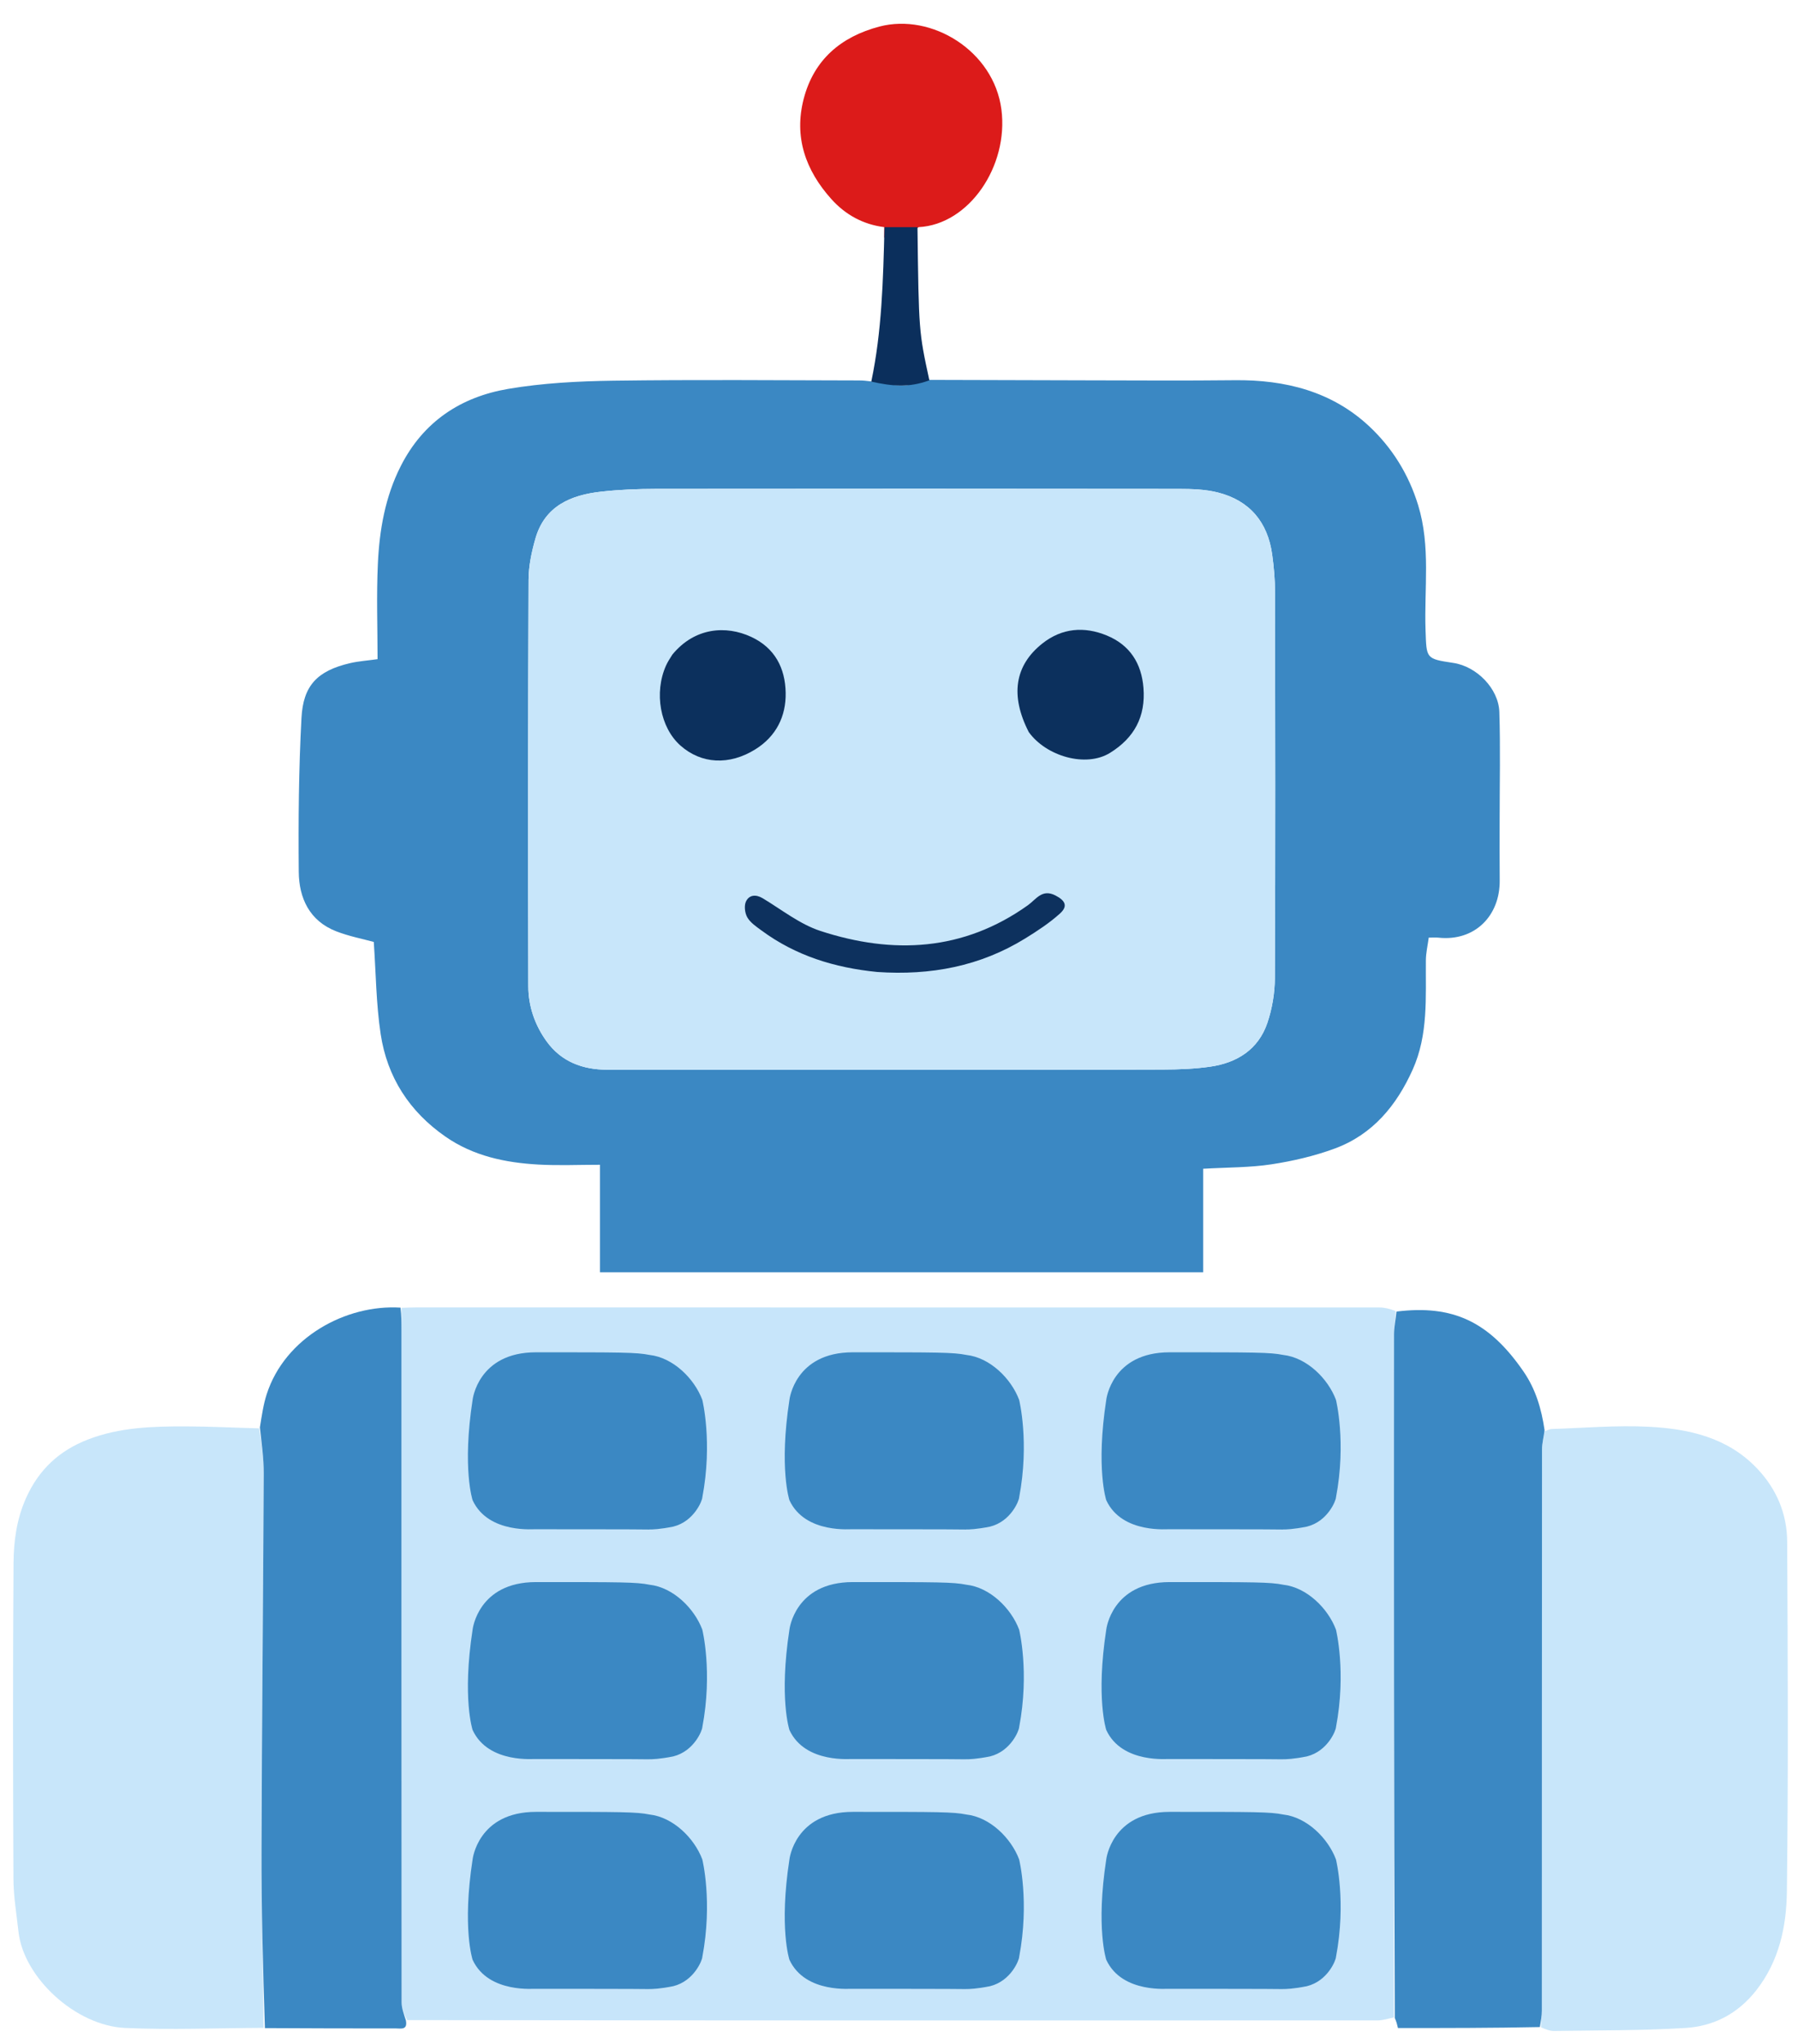 <svg version="1.1" id="Layer_1" xmlns="http://www.w3.org/2000/svg" xmlns:xlink="http://www.w3.org/1999/xlink" x="0px" y="0px"
	 width="100%" viewBox="0 0 681 774" enable-background="new 0 0 681 774" xml:space="preserve">

<path fill="#3B88C3" opacity="1" stroke="none" 
	d="
M348.036,143.827 
	C369.031,143.887 390.025,143.968 411.02,144 
	C429.889,144.028 448.76,144.165 467.627,143.955 
	C486.816,143.741 504.546,148.202 518.726,161.526 
	C527.307,169.588 533.549,179.605 537.119,191.238 
	C541.919,206.876 539.383,222.798 539.928,238.591 
	C540.302,249.403 540,249.413 550.5,251 
	C559.27,252.325 567.606,260.672 567.888,269.614 
	C568.313,283.133 567.999,296.676 568,310.209 
	C568.001,317.911 567.942,325.615 568.021,333.316 
	C568.159,346.693 558.629,356.5 544.794,355.014 
	C543.815,354.909 542.814,355 541.143,355 
	C540.754,357.925 540.075,360.759 540.051,363.597 
	C539.936,377.585 541.023,391.697 535.059,404.973 
	C528.944,418.586 519.882,429.553 505.604,434.833 
	C497.892,437.684 489.701,439.589 481.56,440.833 
	C473.422,442.077 465.076,441.964 455.695,442.511 
	C455.695,455.263 455.695,468.361 455.695,481.718 
	C378.992,481.718 303.396,481.718 227.246,481.718 
	C227.246,468.447 227.246,455.057 227.246,441 
	C219.112,441 211.494,441.349 203.92,440.921 
	C191.396,440.213 179.32,437.711 168.71,430.342 
	C155.028,420.839 146.634,407.787 144.178,391.511 
	C142.452,380.07 142.386,368.377 141.567,356.632 
	C137.546,355.521 132.253,354.52 127.317,352.598 
	C117.212,348.663 113.245,340.03 113.152,330.085 
	C112.969,310.656 113.154,291.191 114.189,271.794 
	C114.835,259.68 120.054,253.978 132.657,251.061 
	C135.832,250.326 139.127,250.111 143.001,249.569 
	C143.001,237.624 142.558,225.494 143.122,213.41 
	C143.717,200.656 145.861,188.158 151.778,176.487 
	C160.338,159.599 174.543,150.293 192.474,147.241 
	C205.561,145.014 219.016,144.321 232.323,144.137 
	C263.315,143.708 294.316,143.974 325.314,144.042 
	C328.235,144.049 331.156,144.647 334.906,144.99 
	C339.988,146.195 344.191,146.872 348.036,143.827 
M358.5,405.001 
	C385.822,405 413.143,405.06 440.465,404.951 
	C446.422,404.928 452.434,404.705 458.321,403.867 
	C468.525,402.416 476.609,397.352 480.025,387.263 
	C481.849,381.877 482.838,375.947 482.863,370.256 
	C483.074,321.611 483.008,272.965 482.926,224.319 
	C482.918,219.528 482.499,214.705 481.843,209.956 
	C480.151,197.711 473.349,189.538 461.326,186.474 
	C456.579,185.264 451.47,185.107 446.525,185.101 
	C380.553,185.016 314.58,185.013 248.608,185.088 
	C241.651,185.096 234.656,185.379 227.745,186.14 
	C216.247,187.406 206.337,191.537 202.794,203.903 
	C201.35,208.943 200.215,214.279 200.194,219.486 
	C199.985,270.797 199.971,322.109 200.096,373.42 
	C200.114,380.999 202.613,388.196 207.073,394.335 
	C212.653,402.013 220.699,405.013 230.054,405.007 
	C272.536,404.979 315.018,404.999 358.5,405.001 
z"/>
<path fill="#C7E5FA" opacity="1" stroke="none" 
	d="
M152.076,495.167 
	C153.905,495.111 155.734,495.006 157.563,495.006 
	C279.194,494.998 400.824,494.995 522.454,495.029 
	C524.362,495.03 526.27,495.491 528.547,496.366 
	C528.593,499.761 527.989,502.528 527.987,505.295 
	C527.931,591.475 527.934,677.656 527.927,763.836 
	C525.891,764.224 523.854,764.952 521.817,764.953 
	C399.539,765.01 277.261,765.008 154.183,764.837 
	C152.939,762.484 152.111,760.304 152.109,758.124 
	C152.044,673.342 152.053,588.561 152.055,503.779 
	C152.055,500.908 152.068,498.037 152.076,495.167 
z"/>
<path fill="#C8E6FA" opacity="1" stroke="none" 
	d="
M99.87,767.778 
	C82.387,767.851 64.875,768.589 47.43,767.818 
	C28.637,766.987 8.907,748.745 6.998,731.362 
	C6.268,724.709 5.12,718.045 5.09,711.381 
	C4.91,671.576 4.85,631.769 5.123,591.965 
	C5.181,583.612 6.258,575.305 9.808,567.314 
	C14.645,556.427 22.433,549.228 33.323,545.011 
	C45.297,540.373 57.872,540.029 70.447,540.053 
	C79.526,540.07 88.603,540.56 98.172,540.793 
	C99.093,546.499 99.917,552.253 99.891,558.003 
	C99.68,605.358 99.172,652.711 99.05,700.066 
	C98.992,722.636 99.577,745.207 99.87,767.778 
z"/>
<path fill="#C8E6FA" opacity="1" stroke="none" 
	d="
M585.029,541.915 
	C585.936,541.611 586.836,541.07 587.752,541.041 
	C600,540.652 612.29,539.57 624.49,540.195 
	C639.703,540.973 654.41,544.253 665.59,556.074 
	C672.937,563.843 676.849,573.225 676.903,583.724 
	C677.131,627.877 677.343,672.037 676.789,716.184 
	C676.623,729.399 673.886,742.438 665.22,753.523 
	C658.251,762.438 649.073,767.169 638.312,767.822 
	C621.772,768.826 605.162,768.695 588.581,768.952 
	C587.02,768.976 585.45,768.335 583.644,767.555 
	C583.605,765.157 583.982,763.208 583.982,761.258 
	C584.011,690.393 583.995,619.528 584.046,548.663 
	C584.047,546.414 584.687,544.164 585.029,541.915 
z"/>
<path fill="#3B88C3" opacity="1" stroke="none" 
	d="
M585.015,541.505 
	C584.687,544.164 584.047,546.414 584.046,548.663 
	C583.995,619.528 584.011,690.393 583.982,761.258 
	C583.982,763.208 583.605,765.157 583.224,767.476 
	C565.297,767.846 547.551,767.846 529.484,767.846 
	C529.213,766.682 528.932,765.474 528.289,764.05 
	C527.934,677.656 527.931,591.475 527.987,505.295 
	C527.989,502.528 528.593,499.761 528.917,496.58 
	C550.159,493.95 563.988,500.271 577.087,519.35 
	C581.61,525.938 583.827,533.314 585.015,541.505 
z"/>
<path fill="#3B88C3" opacity="1" stroke="none" 
	d="
M100.339,767.869 
	C99.577,745.207 98.992,722.636 99.05,700.066 
	C99.172,652.711 99.68,605.358 99.891,558.003 
	C99.917,552.253 99.093,546.499 98.441,540.441 
	C99.134,536.039 99.734,531.842 101.015,527.865 
	C107.922,506.432 130.985,493.788 151.703,495.09 
	C152.068,498.037 152.055,500.908 152.055,503.779 
	C152.053,588.561 152.044,673.342 152.109,758.124 
	C152.111,760.304 152.939,762.484 153.72,764.888 
	C154.476,768.711 151.882,767.991 149.867,767.991 
	C133.514,767.994 117.161,767.974 100.339,767.869 
z"/>
<path fill="#DC1B1A" opacity="1" stroke="none" 
	d="
M334.907,86
	C327.012,85 320.303,81.399 314.929,75.433 
	C305.087,64.508 300.65,51.858 304.404,37.42 
	C308.247,22.643 318.476,13.9 333.107,10.053 
	C352.788,4.878 376.423,19.19 379.294,41.488 
	C382.049, 62.88 367.065, 85 347.944, 86
	C343.028, 90 338.967,88 334.907, 90
z"/>

<path fill="#0B2F5C" opacity="1" stroke="none" 
	d="
M334.94,86 
	C339, 86 343, 86 347.5, 86
	
	C348, 125.5 348, 125.5 352, 144
	C344, 146.9 338, 146.2 330, 144.5
	C334, 125.5 334.5, 106.25 335, 86 
z"/>

<path fill="#C8E6FA" opacity="1" stroke="none" 
	d="
M358,405.001 
	C315.018,404.999 272.536,404.979 230.054,405.007 
	C220.699,405.013 212.653,402.013 207.073,394.335 
	C202.613,388.196 200.114,380.999 200.096,373.42 
	C199.971,322.109 199.985,270.797 200.194,219.486 
	C200.215,214.279 201.35,208.943 202.794,203.903 
	C206.337,191.537 216.247,187.406 227.745,186.14 
	C234.656,185.379 241.651,185.096 248.608,185.088 
	C314.58,185.013 380.553,185.016 446.525,185.101 
	C451.47,185.107 456.579,185.264 461.326,186.474 
	C473.349,189.538 480.151,197.711 481.843,209.956 
	C482.499,214.705 482.918,219.528 482.926,224.319 
	C483.008,272.965 483.074,321.611 482.863,370.256 
	C482.838,375.947 481.849,381.877 480.025,387.263 
	C476.609,397.352 468.525,402.416 458.321,403.867 
	C452.434,404.705 446.422,404.928 440.465,404.951 
	C413.143,405.06 385.822,405 358,405.001 
z"/>

<path fill="#3B88C3" opacity="1" stroke="none" 
    d="
    M 203, 512
    C 235.5, 512 241, 512 246, 513
    C 255, 514 263, 522 266, 530
    C 266, 530 270, 546 266, 567
    C 266, 568 263, 576 255, 578
    C 245, 580 243, 578.5 246, 579.1
    C 245, 579 203, 579 203, 579
    C 203, 578.8 185, 581 179, 568
    C 179, 568 175, 556 179, 530
    C 179, 530 181, 512 203, 512
    z"/>

<path fill="#3B88C3" opacity="1" stroke="none" 
    d="
    M 203, 599
    C 235.5, 599 241, 599 246, 600
    C 255, 601 263, 609 266, 617
    C 266, 617 270, 633 266, 654
    C 266, 655 263, 663 255, 665
    C 245, 667 243, 665.5 246, 666.1
    C 245, 666 203, 666 203, 666
    C 203, 665.8 185, 668 179, 655
    C 179, 655 175, 643 179, 617
    C 179, 617 181, 599 203, 599
    z"/>

<path fill="#3B88C3" opacity="1" stroke="none" 
    d="
    M 203, 686 
    C 235.5, 686 241, 686 246, 687
    C 255, 688 263, 696 266, 704
    C 266, 704 270, 720 266, 741
    C 266, 742 263, 750 255, 752
    C 245, 754 243, 752.5 246, 753.1
    C 245, 753 203, 753 203, 753
    C 203, 752.8 185, 755 179, 742
    C 179, 742 175, 730 179, 704
    C 179, 704 181, 686 203, 686
    z"/>

<path fill="#3B88C3" opacity="1" stroke="none" 
    d="
    M 323, 512
    C 355.5, 512 361, 512 366, 513
    C 375, 514 383, 522 386, 530
    C 386, 530 390, 546 386, 567
    C 386, 568 383, 576 375, 578
    C 365, 580 363, 578.5 366, 579.1
    C 365, 579 323, 579 323, 579
    C 323, 578.8 305, 581 299, 568
    C 299, 568 295, 556 299, 530
    C 299, 530 301, 512 323, 512
    z"/>

<path fill="#3B88C3" opacity="1" stroke="none" 
    d="
    M 323, 599
    C 355.5, 599 361, 599 366, 600
    C 375, 601 383, 609 386, 617
    C 386, 617 390, 633 386, 654
    C 386, 655 383, 663 375, 665
    C 365, 667 363, 665.5 366, 666.1
    C 365, 666 323, 666 323, 666
    C 323, 665.8 305, 668 299, 655
    C 299, 655 295, 643 299, 617
    C 299, 617 301, 599 323, 599
    z"/>

<path fill="#3B88C3" opacity="1" stroke="none" 
    d="
    M 323, 686 
    C 355.5, 686 361, 686 366, 687
    C 375, 688 383, 696 386, 704
    C 386, 704 390, 720 386, 741
    C 386, 742 383, 750 375, 752
    C 365, 754 363, 752.5 366, 753.1
    C 365, 753 323, 753 323, 753
    C 323, 752.8 305, 755 299, 742
    C 299, 742 295, 730 299, 704
    C 299, 704 301, 686 323, 686
    z"/>

<path fill="#3B88C3" opacity="1" stroke="none" 
    d="
    M 443, 512
    C 475.5, 512 481, 512 486, 513
    C 495, 514 503, 522 506, 530
    C 506, 530 510, 546 506, 567
    C 506, 568 503, 576 495, 578
    C 485, 580 483, 578.5 486, 579.1
    C 485, 579 443, 579 443, 579
    C 443, 578.8 425, 581 419, 568
    C 419, 568 415, 556 419, 530
    C 419, 530 421, 512 443, 512
    z"/>

<path fill="#3B88C3" opacity="1" stroke="none" 
    d="
    M 443, 599
    C 475.5, 599 481, 599 486, 600
    C 495, 601 503, 609 506, 617
    C 506, 617 510, 633 506, 654
    C 506, 655 503, 663 495, 665
    C 485, 667 483, 665.5 486, 666.1
    C 485, 666 443, 666 443, 666
    C 443, 665.8 425, 668 419, 655
    C 419, 655 415, 643 419, 617
    C 419, 617 421, 599 443, 599
    z"/>

<path fill="#3B88C3" opacity="1" stroke="none" 
    d="
    M 443, 686 
    C 475.5, 686 481, 686 486, 687
    C 495, 688 503, 696 506, 704
    C 506, 704 510, 720 506, 741
    C 506, 742 503, 750 495, 752
    C 485, 754 483, 752.5 486, 753.1
    C 485, 753 443, 753 443, 753
    C 443, 752.8 425, 755 419, 742
    C 419, 742 415, 730 419, 704
    C 419, 704 421, 686 443, 686
    z"/>

<path fill="#0C305D" opacity="1" stroke="none" 
	d="
M254.678,247.817 
	C263.134,237.546 274.993,236.708 284.521,241.134 
	C293.49,245.301 297.4,252.949 297.576,262.272 
	C297.746,271.228 293.961,278.769 286.176,283.654 
	C276.199,289.914 265.562,289.253 257.697,282.253 
	C250.037,275.437 247.655,262.273 252.263,251.981 
	C252.868,250.628 253.691,249.372 254.678,247.817 
z"/>
<path fill="#0C305D" opacity="1" stroke="none" 
	d="
M389.639,277.159 
	C382.565,263.331 384.297,251.913 394.861,243.588 
	C402.233,237.779 410.661,237.092 419.189,240.602 
	C427.913,244.193 432.365,251.115 433.094,260.486 
	C433.935,271.283 429.676,279.312 420.447,285.035 
	C411.251,290.738 396.201,286.31 389.639,277.159 
z"/>
<path fill="#0D315E" opacity="1" stroke="none" 
	d="
M332.251,368.006 
	C316.032,366.398 301.352,361.817 288.472,352.326 
	C286.49,350.865 284.24,349.375 283.055,347.349 
	C282.097,345.711 281.769,342.851 282.575,341.239 
	C283.78,338.826 286.258,338.513 288.942,340.131 
	C296.119,344.458 302.982,349.946 310.78,352.488 
	C338.238,361.441 364.889,360.132 389.274,342.768 
	C392.492,340.476 394.689,336.391 399.829,339.075 
	C403.438,340.961 404.574,343.06 401.49,345.849 
	C397.504,349.455 392.911,352.468 388.313,355.305 
	C371.252,365.83 352.537,369.389 332.251,368.006 
z"/>
</svg>